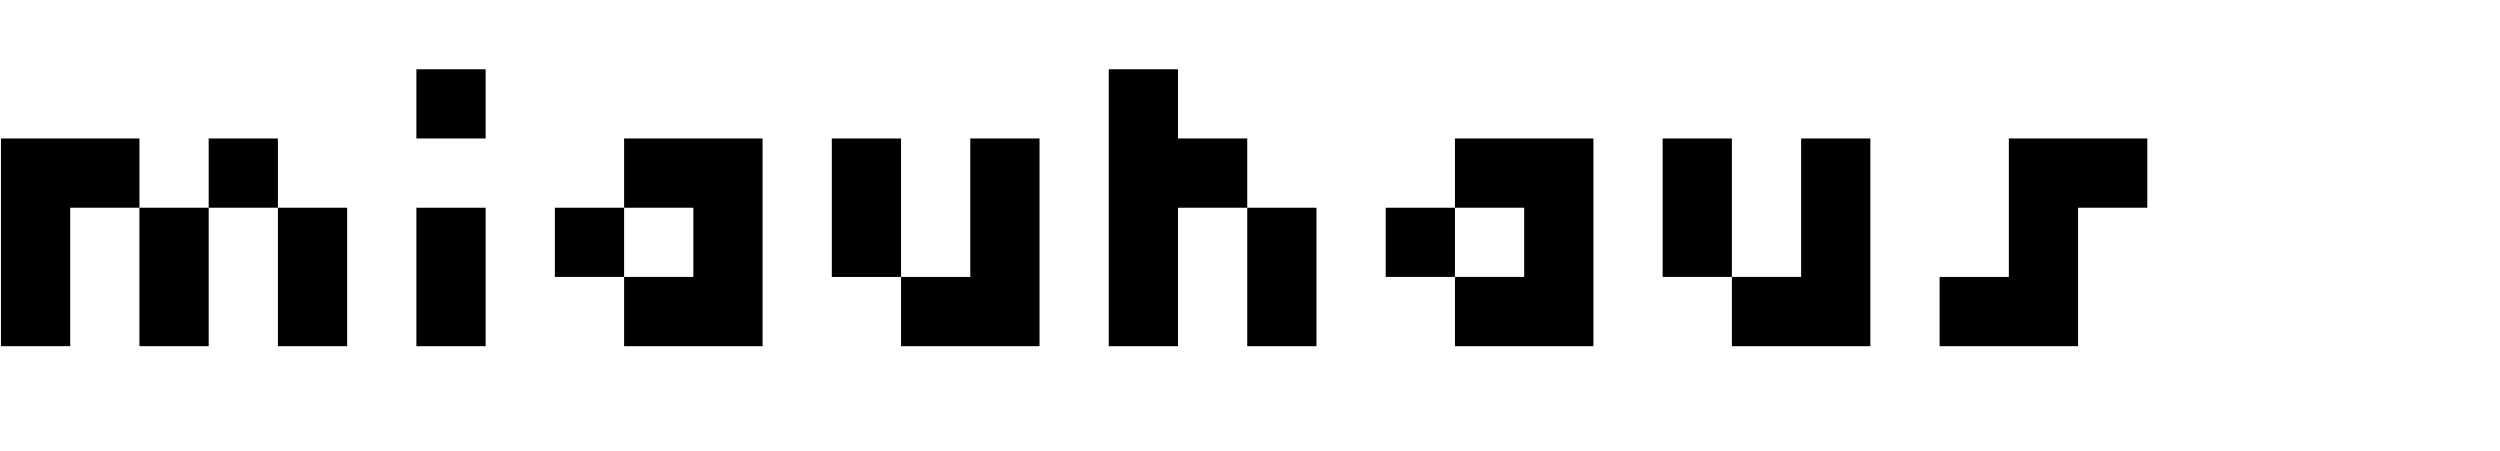 <svg xmlns="http://www.w3.org/2000/svg" viewBox="102 0 1805.4 325.5">
  <path class="st2" d="M102.7 250V100h100v50h-50v100H102.7zM202.7 150h50v100h-50V150zM252.7 150v-50h50v50H252.7zM302.7 250V150h50v100H302.7z"/>
  <path class="st2" d="M402.7 100V50h50v50H402.7zM402.7 250V150h50v100H402.7z"/>
  <path class="st2" d="M552.7 150v50h-50v-50H552.7zM552.7 250v-50h50v-50h-50v-50h100v150H552.7z"/>
  <path class="st2" d="M752.7 200h-50V100h50V200zM852.7 100v150h-100v-50h50V100H852.7z"/>
  <path class="st2" d="M902.7 250V50h50v50h50v50h-50v100H902.7zM1002.7 150h50v100h-50V150z"/>
  <path class="st2" d="M1152.7 150v50h-50v-50H1152.7zM1152.7 250v-50h50v-50h-50v-50h100v150H1152.7z"/>
  <path class="st2" d="M1352.7 200h-50V100h50V200zM1452.7 100v150h-100v-50h50V100H1452.7z"/>
  <path class="st2" d="M1502.7 250v-50h50V100h100v50h-50v100H1502.7z"/>
</svg>